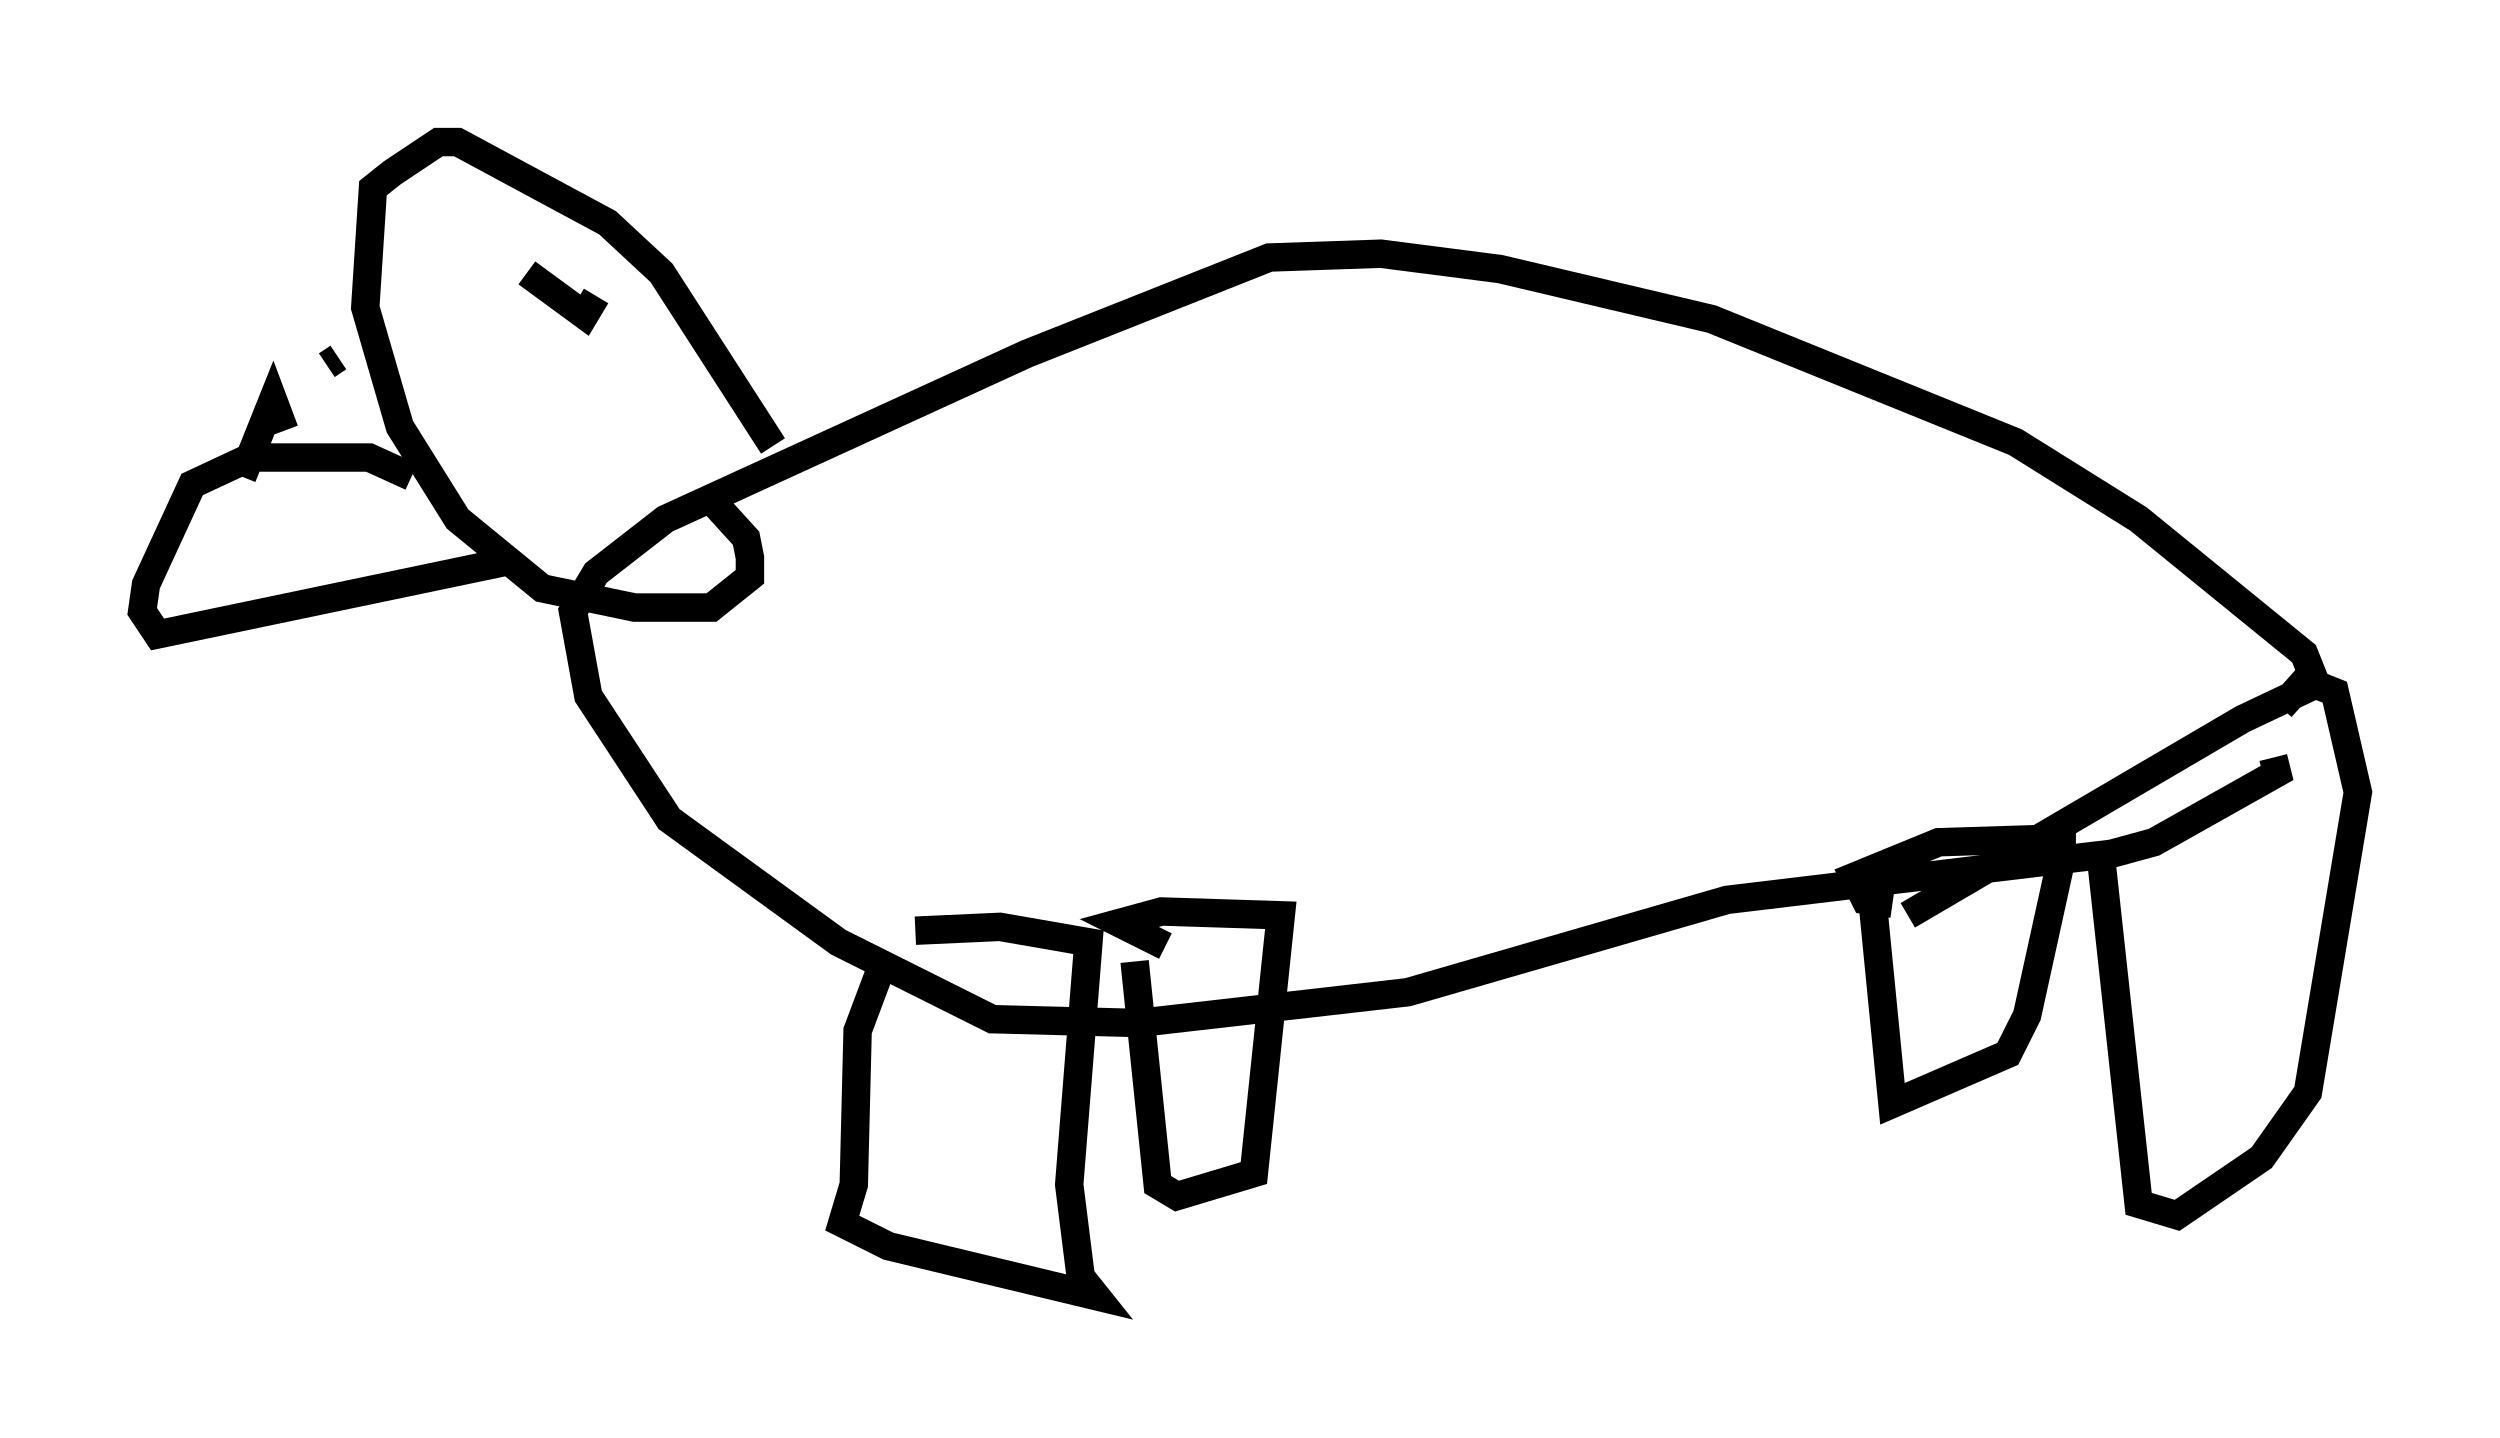 <?xml version="1.0" encoding="utf-8" ?>
<svg baseProfile="full" height="50.595" version="1.1" width="87.942" xmlns="http://www.w3.org/2000/svg" xmlns:ev="http://www.w3.org/2001/xml-events" xmlns:xlink="http://www.w3.org/1999/xlink"><defs /><rect fill="white" height="50.595" width="87.942" x="0" y="0" /><path d="M31.657, 33.416 m-0.677, 0.677 l-0.812, 2.165 -0.135, 5.413 l-0.406, 1.353 1.624, 0.812 l7.307, 1.759 -0.541, -0.677 l-0.406, -3.248 0.677, -8.525 l-3.112, -0.541 -2.977, 0.135 m7.713, 1.083 l0.812, 7.848 0.677, 0.406 l2.706, -0.812 0.947, -9.066 l-4.195, -0.135 -1.488, 0.406 l1.624, 0.812 m24.898, -1.353 l0.677, 6.901 4.059, -1.759 l0.677, -1.353 1.218, -5.548 l0.0, -0.677 -4.33, 0.135 l-2.977, 1.218 0.406, 0.812 l0.947, 0.135 m7.307, -1.894 l1.353, 12.449 1.353, 0.406 l2.977, -2.03 1.624, -2.3 l1.759, -10.555 -0.812, -3.518 l-0.677, -0.271 -2.571, 1.218 l-11.773, 6.901 m13.126, -7.307 l1.083, -1.218 -0.271, -0.677 l-5.819, -4.736 -4.33, -2.706 l-10.69, -4.33 -7.442, -1.759 l-4.195, -0.541 -3.924, 0.135 l-8.525, 3.383 -12.72, 5.819 l-2.436, 1.894 -0.812, 1.353 l0.541, 2.977 2.842, 4.33 l5.954, 4.33 5.413, 2.706 l5.142, 0.135 9.472, -1.083 l11.231, -3.248 13.532, -1.624 l1.488, -0.406 4.33, -2.436 l-0.135, -0.541 m-52.773, -10.961 l-3.924, -6.089 -1.894, -1.759 l-5.277, -2.842 -0.677, 0.0 l-1.624, 1.083 -0.677, 0.541 l-0.271, 4.195 1.218, 4.195 l2.03, 3.248 2.977, 2.436 l3.248, 0.677 2.706, 0.0 l1.353, -1.083 0.0, -0.677 l-0.135, -0.677 -1.353, -1.488 m-7.036, 2.3 l-12.314, 2.571 -0.541, -0.812 l0.135, -0.947 1.624, -3.518 l2.03, -0.947 4.195, 0.0 l1.488, 0.677 m-2.571, -4.195 l-0.406, 0.271 m-2.977, 3.924 l1.083, -2.706 0.406, 1.083 m8.525, -5.548 l2.03, 1.488 0.406, -0.677 " fill="none" stroke="black" stroke-width="1" /></svg>
